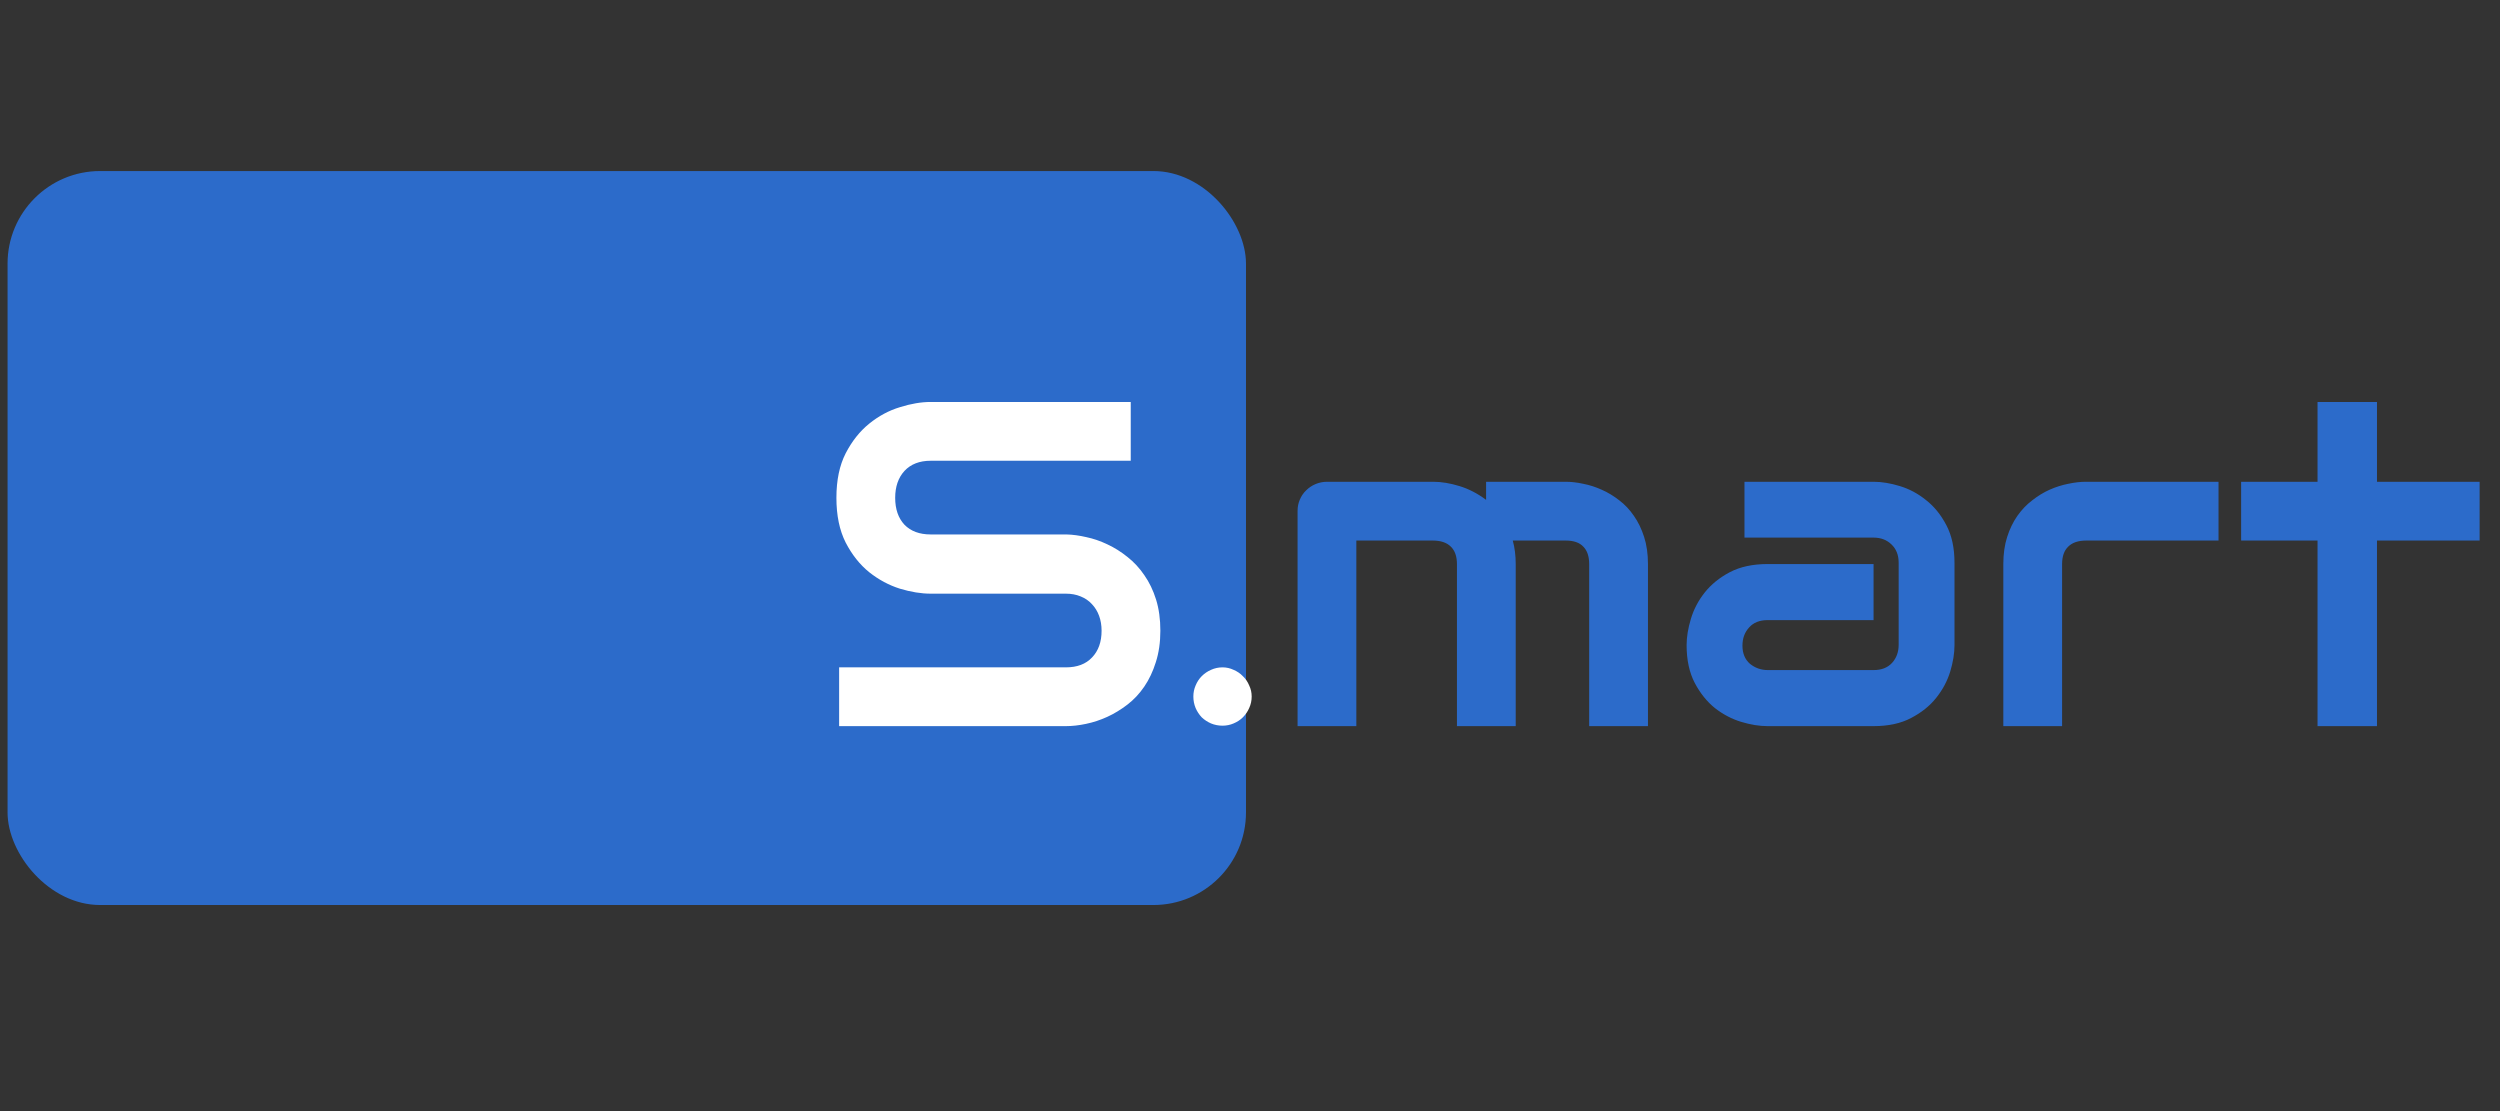<svg width="216" height="96" viewBox="0 0 216 96" fill="none" xmlns="http://www.w3.org/2000/svg">
<rect x="0" y="0" width="216" height="96" fill="#333333" stroke="none"/>
<rect x="0.653" y="14.778" width="107" height="63.415" rx="8" fill="#2C6BCA"/>
<path d="M100.255 54.496C100.255 55.499 100.124 56.404 99.864 57.211C99.617 58.005 99.285 58.708 98.868 59.32C98.451 59.932 97.963 60.453 97.403 60.883C96.843 61.312 96.264 61.664 95.665 61.938C95.066 62.211 94.454 62.413 93.829 62.543C93.217 62.673 92.638 62.738 92.091 62.738H72.501V57.66H92.091C93.067 57.66 93.822 57.374 94.356 56.801C94.903 56.228 95.177 55.46 95.177 54.496C95.177 54.027 95.105 53.598 94.962 53.207C94.819 52.816 94.61 52.478 94.337 52.191C94.076 51.905 93.751 51.684 93.36 51.527C92.983 51.371 92.559 51.293 92.091 51.293H80.411C79.591 51.293 78.705 51.15 77.755 50.863C76.804 50.564 75.919 50.089 75.098 49.438C74.291 48.786 73.614 47.934 73.067 46.879C72.533 45.824 72.266 44.535 72.266 43.012C72.266 41.488 72.533 40.206 73.067 39.164C73.614 38.109 74.291 37.257 75.098 36.605C75.919 35.941 76.804 35.466 77.755 35.18C78.705 34.88 79.591 34.73 80.411 34.73H97.696V39.809H80.411C79.447 39.809 78.692 40.102 78.145 40.688C77.611 41.273 77.344 42.048 77.344 43.012C77.344 43.988 77.611 44.763 78.145 45.336C78.692 45.896 79.447 46.176 80.411 46.176H92.091H92.13C92.677 46.189 93.256 46.267 93.868 46.41C94.48 46.54 95.085 46.749 95.684 47.035C96.296 47.322 96.876 47.686 97.423 48.129C97.969 48.559 98.451 49.079 98.868 49.691C99.298 50.303 99.636 51.007 99.884 51.801C100.131 52.595 100.255 53.493 100.255 54.496ZM108.145 60.18C108.145 60.531 108.074 60.863 107.93 61.176C107.8 61.475 107.618 61.742 107.384 61.977C107.162 62.198 106.895 62.374 106.583 62.504C106.283 62.634 105.964 62.699 105.626 62.699C105.274 62.699 104.942 62.634 104.63 62.504C104.33 62.374 104.063 62.198 103.829 61.977C103.608 61.742 103.432 61.475 103.302 61.176C103.171 60.863 103.106 60.531 103.106 60.18C103.106 59.841 103.171 59.522 103.302 59.223C103.432 58.91 103.608 58.643 103.829 58.422C104.063 58.188 104.33 58.005 104.63 57.875C104.942 57.732 105.274 57.66 105.626 57.66C105.964 57.66 106.283 57.732 106.583 57.875C106.895 58.005 107.162 58.188 107.384 58.422C107.618 58.643 107.8 58.91 107.93 59.223C108.074 59.522 108.145 59.841 108.145 60.18Z" fill="white"/>
<path d="M130.958 62.738H125.88V48.734C125.88 48.07 125.704 47.569 125.352 47.23C125.001 46.879 124.48 46.703 123.79 46.703H117.188V62.738H112.11V44.145C112.11 43.793 112.175 43.467 112.305 43.168C112.436 42.855 112.618 42.589 112.852 42.367C113.087 42.133 113.36 41.95 113.673 41.82C113.985 41.69 114.317 41.625 114.669 41.625H123.829C124.532 41.625 125.287 41.749 126.095 41.996C126.902 42.243 127.67 42.641 128.399 43.188V41.625H135.274C135.756 41.625 136.264 41.684 136.798 41.801C137.331 41.905 137.859 42.074 138.38 42.309C138.914 42.543 139.421 42.849 139.903 43.227C140.385 43.591 140.808 44.04 141.173 44.574C141.537 45.095 141.83 45.7 142.052 46.391C142.273 47.081 142.384 47.862 142.384 48.734V62.738H137.305V48.734C137.305 48.07 137.136 47.569 136.798 47.23C136.472 46.879 135.964 46.703 135.274 46.703H130.704C130.873 47.328 130.958 48.005 130.958 48.734V62.738ZM168.868 55.746C168.868 56.449 168.744 57.211 168.497 58.031C168.249 58.839 167.846 59.594 167.286 60.297C166.739 60.987 166.016 61.566 165.118 62.035C164.233 62.504 163.152 62.738 161.876 62.738H152.716C152.012 62.738 151.251 62.615 150.43 62.367C149.623 62.12 148.868 61.723 148.165 61.176C147.475 60.616 146.895 59.893 146.427 59.008C145.958 58.109 145.723 57.022 145.723 55.746C145.723 55.043 145.847 54.281 146.095 53.461C146.342 52.641 146.739 51.885 147.286 51.195C147.846 50.492 148.568 49.906 149.454 49.438C150.352 48.969 151.44 48.734 152.716 48.734H161.876V53.578H152.716C152.026 53.578 151.492 53.793 151.114 54.223C150.736 54.639 150.548 55.16 150.548 55.785C150.548 56.449 150.762 56.97 151.192 57.348C151.635 57.712 152.156 57.895 152.755 57.895H161.876C162.566 57.895 163.1 57.686 163.477 57.27C163.855 56.853 164.044 56.332 164.044 55.707V48.617C164.044 47.953 163.835 47.426 163.419 47.035C163.015 46.645 162.501 46.449 161.876 46.449H150.723V41.625H161.876C162.579 41.625 163.334 41.749 164.141 41.996C164.962 42.243 165.717 42.647 166.407 43.207C167.11 43.754 167.696 44.477 168.165 45.375C168.634 46.26 168.868 47.341 168.868 48.617V55.746ZM191.68 46.703H180.255C179.565 46.703 179.044 46.879 178.692 47.23C178.341 47.569 178.165 48.07 178.165 48.734V62.738H173.087V48.734C173.087 47.862 173.197 47.081 173.419 46.391C173.64 45.7 173.933 45.095 174.298 44.574C174.675 44.04 175.105 43.591 175.587 43.227C176.068 42.849 176.57 42.543 177.091 42.309C177.624 42.074 178.158 41.905 178.692 41.801C179.239 41.684 179.747 41.625 180.216 41.625H191.68V46.703ZM214.239 46.703H205.372V62.738H200.235V46.703H193.634V41.625H200.235V34.73H205.372V41.625H214.239V46.703Z" fill="#2C6BCA"/>
</svg>
